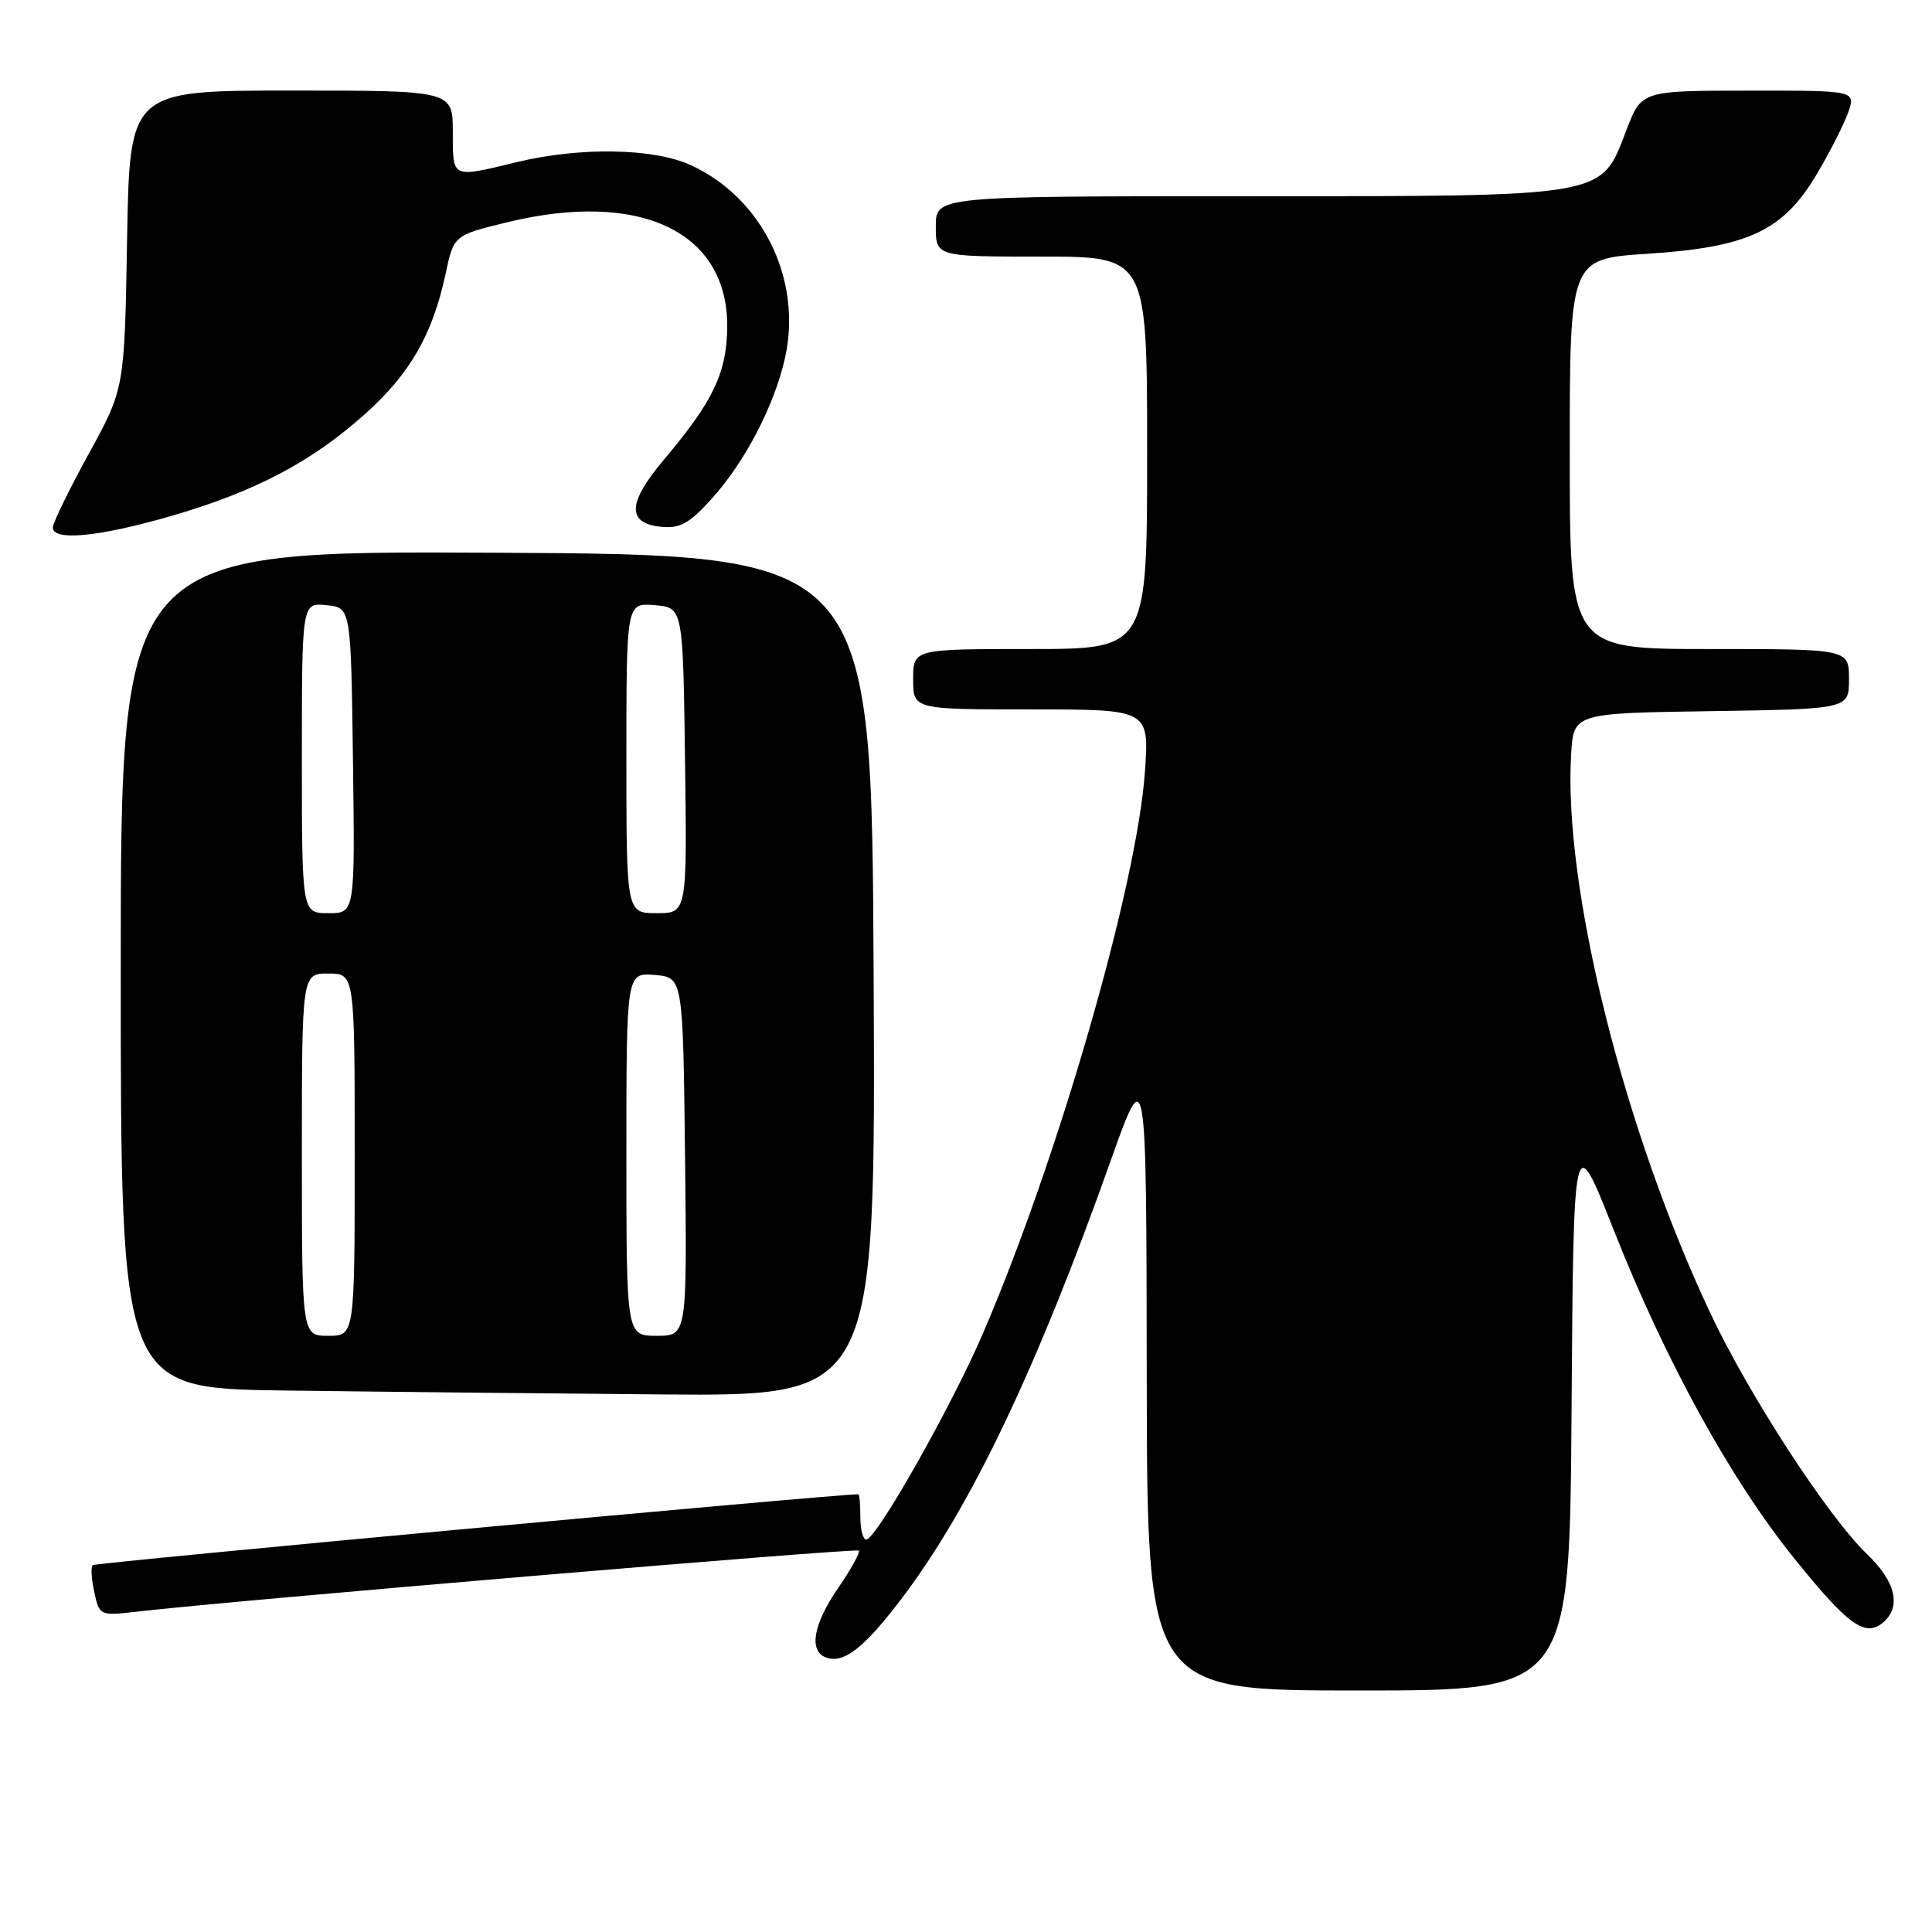 <?xml version="1.0" encoding="UTF-8" standalone="no"?>
<!DOCTYPE svg PUBLIC "-//W3C//DTD SVG 1.1//EN" "http://www.w3.org/Graphics/SVG/1.1/DTD/svg11.dtd" >
<svg xmlns="http://www.w3.org/2000/svg" xmlns:xlink="http://www.w3.org/1999/xlink" version="1.1" viewBox="0 0 256 256">
 <g >
 <path fill="currentColor"
d=" M 208.24 186.75 C 208.50 149.50 208.50 149.50 213.83 163.00 C 220.65 180.24 229.25 195.92 237.60 206.31 C 244.83 215.31 247.11 216.98 249.48 215.02 C 251.98 212.94 251.22 209.60 247.41 205.95 C 242.20 200.95 231.76 184.89 226.61 173.96 C 215.15 149.63 207.15 117.55 208.18 100.00 C 208.50 94.50 208.50 94.50 226.75 94.23 C 245.00 93.95 245.00 93.95 245.00 89.98 C 245.00 86.00 245.00 86.00 226.50 86.00 C 208.00 86.00 208.00 86.00 208.00 60.15 C 208.00 34.30 208.00 34.30 218.25 33.63 C 231.64 32.76 236.24 30.61 240.69 23.15 C 242.44 20.21 244.33 16.49 244.89 14.90 C 245.90 12.00 245.90 12.00 231.70 12.01 C 217.50 12.02 217.50 12.02 215.50 17.26 C 212.08 26.21 213.29 26.00 165.25 26.00 C 124.00 26.00 124.00 26.00 124.00 30.00 C 124.00 34.00 124.00 34.00 138.00 34.00 C 152.00 34.00 152.00 34.00 152.00 60.00 C 152.00 86.00 152.00 86.00 136.50 86.00 C 121.00 86.00 121.00 86.00 121.00 90.00 C 121.00 94.00 121.00 94.00 136.64 94.00 C 152.28 94.00 152.28 94.00 151.71 102.25 C 150.67 117.27 140.18 153.63 130.21 176.77 C 126.01 186.49 116.10 204.00 114.78 204.00 C 114.35 204.00 114.00 202.65 114.00 201.00 C 114.00 199.35 113.88 198.00 113.73 198.00 C 110.53 198.00 12.60 207.06 12.28 207.39 C 12.02 207.65 12.12 209.27 12.50 210.99 C 13.18 214.11 13.21 214.12 18.34 213.53 C 31.01 212.07 113.44 205.10 113.79 205.46 C 114.01 205.68 112.80 207.88 111.10 210.36 C 107.77 215.19 107.13 218.73 109.42 219.61 C 111.82 220.53 114.61 218.31 119.86 211.30 C 128.77 199.40 137.48 181.09 147.10 154.00 C 151.90 140.50 151.90 140.50 151.95 182.25 C 152.00 224.00 152.00 224.00 179.99 224.00 C 207.98 224.00 207.98 224.00 208.24 186.75 Z  M 115.76 129.25 C 115.50 73.50 115.50 73.50 65.75 73.24 C 16.00 72.98 16.00 72.98 16.00 128.47 C 16.00 183.96 16.00 183.96 37.75 184.25 C 49.71 184.41 72.22 184.64 87.76 184.77 C 116.02 185.00 116.02 185.00 115.76 129.25 Z  M 22.54 68.41 C 33.68 65.20 41.18 61.27 48.30 54.92 C 54.31 49.57 57.31 44.35 59.03 36.34 C 60.13 31.18 60.13 31.18 67.09 29.48 C 84.85 25.13 96.54 30.71 96.36 43.46 C 96.27 49.48 94.47 53.22 87.88 61.02 C 83.14 66.65 83.05 69.36 87.60 69.80 C 90.11 70.05 91.34 69.37 94.30 66.09 C 98.73 61.19 102.60 53.75 104.02 47.42 C 106.34 37.06 101.02 26.20 91.50 21.87 C 86.58 19.62 76.86 19.46 68.50 21.48 C 59.75 23.59 60.00 23.71 60.00 17.50 C 60.00 12.00 60.00 12.00 38.59 12.00 C 17.18 12.00 17.18 12.00 16.84 31.75 C 16.50 51.50 16.50 51.50 11.75 60.15 C 9.14 64.91 7.00 69.30 7.00 69.90 C 7.00 71.73 13.09 71.14 22.54 68.41 Z  M 40.00 153.00 C 40.00 129.00 40.00 129.00 43.50 129.00 C 47.00 129.00 47.00 129.00 47.00 153.00 C 47.00 177.00 47.00 177.00 43.50 177.00 C 40.00 177.00 40.00 177.00 40.00 153.00 Z  M 83.00 152.94 C 83.00 128.88 83.00 128.88 86.75 129.19 C 90.50 129.50 90.50 129.50 90.77 153.25 C 91.04 177.00 91.04 177.00 87.02 177.00 C 83.00 177.00 83.00 177.00 83.00 152.94 Z  M 40.00 100.44 C 40.00 79.87 40.00 79.87 43.25 80.19 C 46.50 80.50 46.50 80.50 46.77 100.75 C 47.04 121.00 47.04 121.00 43.52 121.00 C 40.00 121.00 40.00 121.00 40.00 100.44 Z  M 83.00 100.44 C 83.00 79.88 83.00 79.88 86.75 80.19 C 90.50 80.50 90.50 80.50 90.77 100.75 C 91.04 121.00 91.04 121.00 87.02 121.00 C 83.00 121.00 83.00 121.00 83.00 100.44 Z "/>
</g>
</svg>